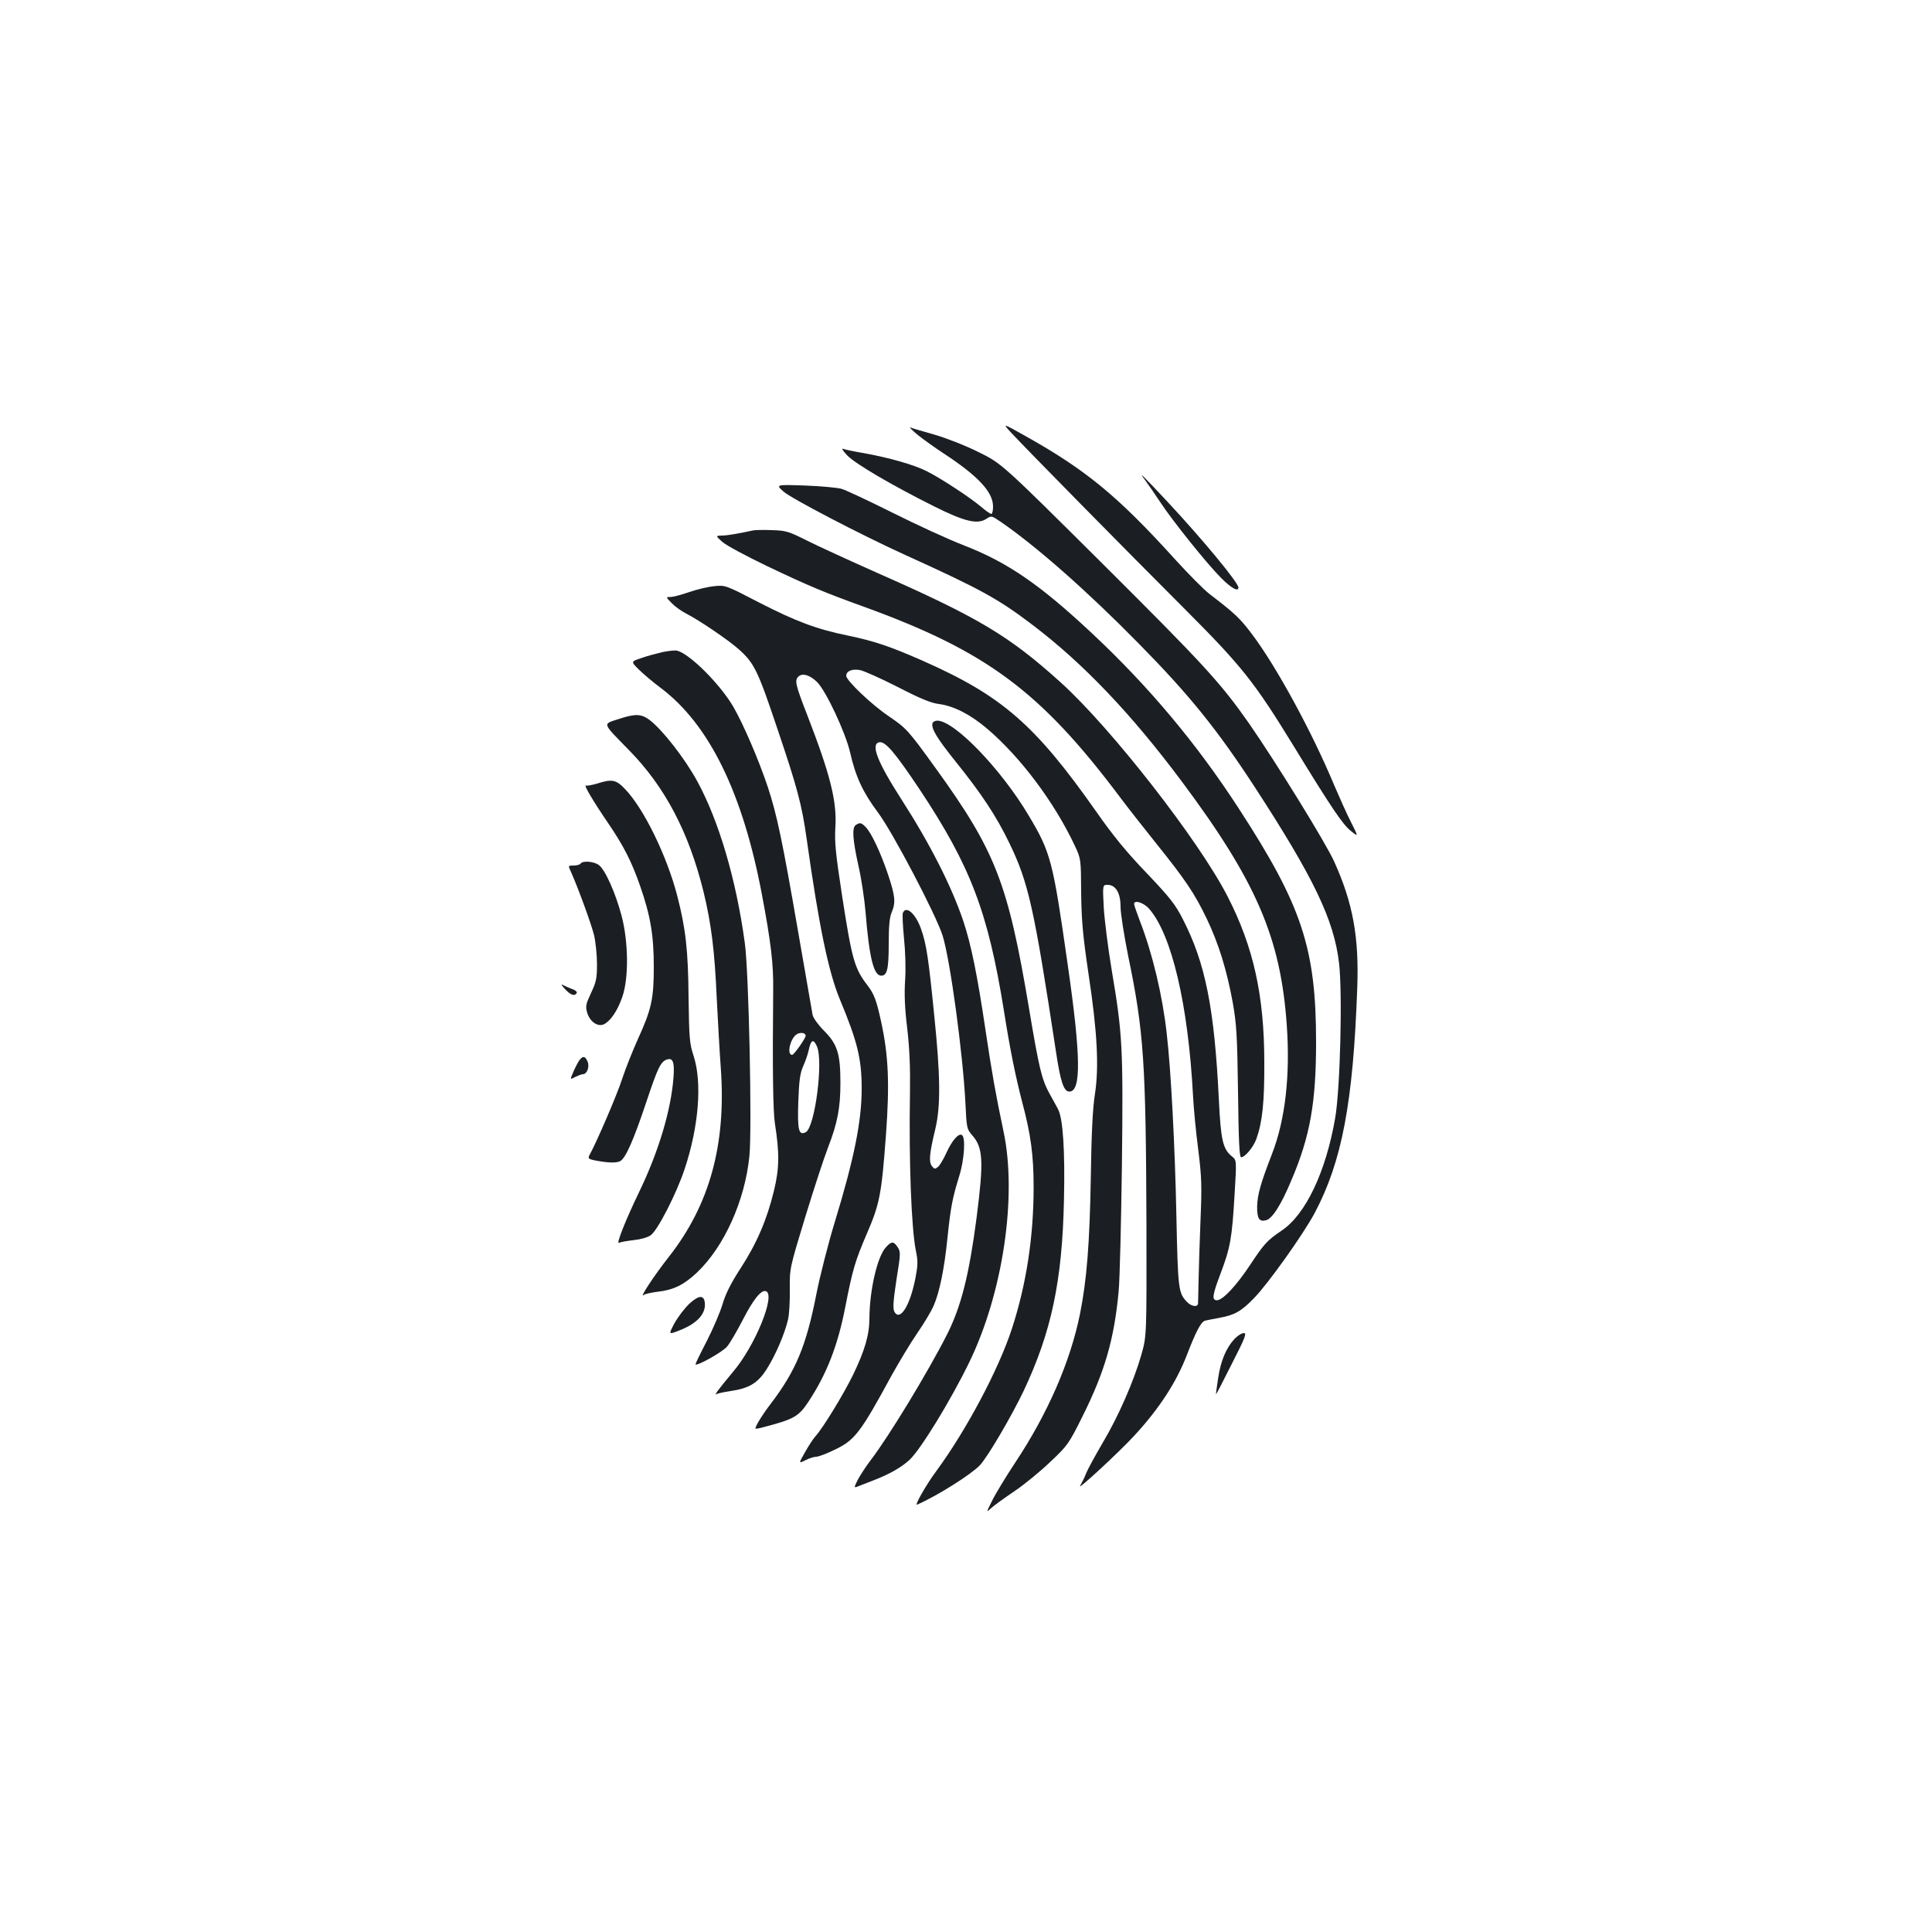 <?xml version="1.0" standalone="no"?>
<!DOCTYPE svg PUBLIC "-//W3C//DTD SVG 20010904//EN"
 "http://www.w3.org/TR/2001/REC-SVG-20010904/DTD/svg10.dtd">
<svg version="1.0" xmlns="http://www.w3.org/2000/svg"
 width="1000pt" height="1000pt" viewBox="0 0 1000 1000"
 preserveAspectRatio="xMidYMid meet">
<g transform="translate(0,1000) scale(0.1,-0.1)"
fill="#1b1f23" stroke="none">
<path d="M5236 7758 c77 -83 591 -605 889 -903 303 -303 367 -384 570 -715
195 -319 255 -408 297 -441 40 -32 40 -32 0 47 -22 43 -61 131 -88 194 -115
275 -298 611 -424 778 -61 81 -87 106 -219 207 -29 22 -109 103 -179 180 -297
328 -463 464 -776 639 -119 67 -119 67 -70 14z"/>
<path d="M4750 7749 c30 -24 89 -66 130 -93 182 -119 260 -202 260 -278 0 -21
-4 -38 -9 -38 -5 0 -29 16 -53 37 -58 49 -209 148 -281 184 -64 33 -198 71
-328 94 -48 8 -95 18 -105 22 -10 4 -1 -11 21 -34 44 -45 232 -155 450 -264
158 -79 225 -95 271 -64 26 17 27 16 78 -19 184 -127 446 -358 711 -628 260
-264 404 -442 597 -738 308 -473 413 -691 439 -916 18 -155 6 -649 -20 -800
-48 -279 -153 -501 -278 -584 -75 -51 -90 -68 -161 -175 -72 -109 -143 -185
-173 -185 -28 0 -24 26 20 142 49 130 58 180 71 403 11 180 11 180 -14 200
-46 37 -57 83 -67 289 -23 478 -70 712 -187 939 -38 75 -67 112 -187 238 -104
108 -175 195 -263 321 -315 448 -487 597 -894 777 -170 75 -253 103 -388 131
-162 33 -269 73 -460 171 -174 90 -175 91 -233 85 -32 -3 -91 -17 -131 -31
-40 -14 -83 -25 -96 -25 -24 0 -24 0 6 -31 16 -17 49 -41 74 -54 69 -35 219
-137 273 -185 81 -72 99 -109 200 -410 105 -310 127 -395 152 -570 64 -455
113 -689 171 -830 92 -221 114 -309 114 -465 0 -169 -39 -362 -140 -693 -33
-108 -76 -276 -95 -373 -52 -264 -105 -393 -235 -564 -45 -59 -80 -116 -80
-129 0 -2 17 0 38 6 161 42 185 55 236 132 95 144 152 290 191 490 38 195 51
239 112 381 67 155 76 205 99 515 19 261 13 407 -26 585 -24 110 -36 140 -70
185 -67 87 -80 132 -131 461 -34 223 -40 279 -35 359 8 134 -27 272 -145 577
-63 162 -68 183 -44 203 21 17 58 5 94 -30 47 -47 147 -261 171 -364 29 -128
67 -208 144 -311 76 -101 301 -530 335 -638 40 -129 105 -612 118 -866 6 -129
7 -135 35 -167 57 -64 60 -135 23 -425 -39 -299 -80 -460 -152 -604 -100 -197
-302 -530 -398 -655 -23 -30 -52 -75 -65 -99 -20 -40 -20 -43 -3 -36 10 4 47
18 82 32 82 31 147 68 189 107 58 55 209 301 307 501 176 360 251 863 179
1200 -39 184 -60 301 -94 530 -42 281 -73 434 -114 558 -61 180 -171 397 -318
626 -127 197 -163 290 -117 299 32 6 82 -54 211 -247 262 -395 352 -632 434
-1141 32 -203 60 -340 95 -475 45 -169 59 -275 59 -440 0 -258 -38 -505 -113
-734 -69 -211 -236 -525 -392 -737 -52 -70 -114 -180 -98 -172 107 47 279 156
325 204 41 44 165 256 226 384 144 305 200 569 209 986 6 260 -5 425 -31 474
-8 14 -27 50 -44 80 -40 73 -54 130 -106 442 -109 648 -173 813 -484 1243
-143 198 -150 205 -242 268 -88 59 -220 185 -220 209 0 24 29 37 70 30 19 -3
106 -42 195 -87 118 -61 174 -84 215 -89 77 -10 163 -54 251 -129 171 -146
346 -379 451 -602 33 -70 33 -70 34 -245 2 -145 8 -217 38 -420 46 -302 55
-485 33 -625 -11 -69 -18 -203 -21 -430 -6 -344 -21 -531 -56 -706 -50 -247
-166 -514 -335 -769 -49 -74 -103 -163 -120 -198 -31 -62 -31 -62 -6 -39 14
13 69 53 121 88 52 35 136 104 187 153 89 84 96 94 166 235 115 230 164 399
187 646 6 61 13 356 17 656 7 609 3 677 -53 1009 -19 113 -37 258 -41 323 -6
117 -6 117 20 117 42 0 67 -42 67 -114 0 -33 18 -147 39 -252 82 -394 92 -556
95 -1394 1 -575 1 -575 -26 -671 -39 -137 -119 -320 -200 -456 -38 -65 -77
-136 -86 -158 -8 -22 -23 -51 -31 -65 -20 -31 201 173 281 260 129 140 217
276 271 416 47 122 73 172 94 178 10 3 44 9 75 15 78 14 113 34 178 101 73 74
257 333 315 442 141 266 199 572 220 1163 10 264 -22 440 -119 655 -43 96
-303 517 -442 717 -148 211 -233 303 -753 821 -526 523 -526 523 -646 582 -66
33 -168 73 -227 90 -59 17 -116 33 -125 37 -10 4 7 -13 37 -38z m1198 -2453
c117 -134 202 -496 227 -966 3 -63 15 -189 27 -280 18 -144 19 -190 12 -360
-4 -107 -9 -247 -10 -310 -1 -63 -3 -121 -3 -127 -2 -21 -36 -15 -59 10 -43
46 -45 67 -53 442 -7 353 -28 757 -50 945 -22 198 -74 416 -139 583 -16 43
-30 82 -30 88 0 23 50 7 78 -25z"/>
<path d="M5927 7515 c16 -22 52 -74 79 -115 61 -93 239 -316 315 -392 52 -52
89 -73 89 -49 0 25 -186 250 -369 446 -131 140 -152 160 -114 110z"/>
<path d="M4055 7456 c40 -36 399 -223 625 -326 397 -180 486 -229 665 -365
261 -198 511 -460 772 -810 385 -516 511 -808 543 -1257 19 -262 -7 -494 -77
-673 -58 -150 -74 -207 -76 -267 -1 -65 10 -83 46 -74 32 8 78 79 132 209 96
225 127 401 127 712 0 486 -73 707 -400 1210 -220 339 -468 634 -761 908 -269
252 -436 366 -659 453 -81 31 -248 108 -372 170 -124 62 -243 118 -265 124
-22 6 -107 14 -190 17 -150 5 -150 5 -110 -31z"/>
<path d="M3895 7254 c-69 -15 -125 -25 -156 -26 -36 -1 -36 -1 0 -33 20 -18
123 -73 229 -124 220 -105 300 -138 502 -211 637 -231 916 -438 1330 -990 35
-47 116 -150 180 -230 156 -194 203 -264 266 -395 62 -130 104 -266 135 -436
19 -108 23 -169 27 -461 3 -256 7 -338 16 -338 20 0 64 53 79 95 31 87 42 190
41 395 0 347 -56 599 -190 860 -148 289 -602 871 -863 1107 -268 242 -425 336
-951 568 -146 65 -310 140 -365 168 -92 46 -106 51 -180 53 -44 2 -89 1 -100
-2z"/>
<path d="M3430 6625 c-30 -7 -80 -20 -110 -31 -55 -18 -55 -18 -14 -59 22 -22
73 -65 113 -95 252 -189 426 -545 525 -1072 46 -243 60 -359 58 -493 -4 -405
-1 -630 9 -691 24 -153 23 -232 -5 -347 -36 -149 -89 -273 -173 -402 -50 -77
-78 -133 -93 -185 -12 -41 -49 -127 -81 -190 -33 -63 -59 -117 -59 -121 0 -15
139 62 163 91 15 17 52 81 83 141 53 103 94 154 118 146 53 -17 -55 -283 -171
-419 -69 -83 -100 -123 -85 -114 7 4 40 11 73 16 97 14 142 41 189 116 45 71
93 184 109 255 6 25 10 94 9 154 -1 110 -1 110 80 376 45 147 98 309 118 360
49 127 64 204 64 335 0 150 -16 200 -85 269 -29 29 -56 66 -59 82 -3 15 -37
212 -76 437 -80 462 -108 597 -156 743 -48 143 -126 324 -179 416 -69 117
-225 273 -290 289 -11 3 -45 -1 -75 -7z m740 -1986 c0 -13 -60 -99 -70 -99
-30 0 -9 89 26 108 19 10 44 6 44 -9z m58 -54 c35 -76 -10 -419 -57 -445 -37
-19 -44 9 -39 158 4 110 9 146 25 183 12 26 24 62 28 80 12 58 25 64 43 24z"/>
<path d="M3198 6277 c-79 -26 -83 -16 56 -158 188 -191 311 -426 387 -733 41
-168 58 -308 69 -556 6 -118 15 -281 21 -361 28 -393 -58 -705 -268 -973 -75
-95 -157 -219 -131 -199 7 6 40 13 72 17 82 9 136 36 202 98 142 134 250 373
273 605 14 143 -3 955 -24 1103 -45 331 -136 636 -247 838 -65 119 -180 265
-245 315 -44 33 -75 34 -165 4z"/>
<path d="M4827 6258 c-9 -27 20 -76 121 -202 132 -164 209 -280 277 -421 98
-203 127 -331 240 -1074 24 -161 41 -211 70 -211 62 0 60 183 -9 660 -76 534
-87 577 -201 768 -143 241 -385 492 -474 492 -11 0 -21 -6 -24 -12z"/>
<path d="M3090 5944 c-25 -7 -50 -12 -57 -10 -14 6 34 -76 115 -195 79 -116
121 -197 166 -327 53 -152 70 -254 70 -417 0 -165 -12 -220 -83 -375 -26 -58
-63 -150 -81 -205 -26 -81 -130 -323 -170 -396 -7 -14 -3 -18 23 -24 71 -14
116 -16 137 -5 28 15 69 107 136 308 58 174 74 208 106 218 31 10 40 -13 34
-93 -13 -170 -77 -384 -178 -593 -70 -145 -121 -273 -104 -263 6 4 40 10 75
14 38 4 73 14 90 26 36 27 133 216 175 343 73 220 91 447 46 585 -21 64 -23
91 -26 300 -2 248 -15 360 -59 530 -54 207 -173 450 -269 550 -47 50 -68 54
-146 29z"/>
<path d="M4430 5730 c-21 -13 -17 -74 13 -210 15 -64 31 -172 37 -240 19 -236
42 -330 81 -330 31 0 39 34 39 165 0 89 4 136 15 162 22 52 19 84 -19 198 -39
115 -86 215 -116 245 -22 22 -29 24 -50 10z"/>
<path d="M3005 5530 c-3 -5 -19 -10 -35 -10 -30 0 -30 0 -15 -32 39 -88 106
-272 120 -329 8 -35 15 -102 15 -149 0 -74 -4 -93 -31 -150 -27 -58 -29 -69
-20 -101 14 -47 54 -75 86 -61 34 16 71 69 96 142 34 96 32 286 -4 421 -31
118 -86 240 -118 262 -26 19 -84 23 -94 7z"/>
<path d="M4673 5274 c-3 -9 0 -67 6 -130 7 -67 10 -155 6 -216 -5 -73 -2 -147
11 -253 12 -105 16 -204 14 -330 -6 -359 7 -697 30 -816 12 -57 11 -78 -2
-146 -28 -142 -80 -225 -109 -172 -8 17 -6 53 11 165 22 135 22 145 6 169 -21
31 -31 31 -60 0 -45 -48 -85 -222 -86 -369 0 -85 -24 -166 -84 -291 -51 -104
-156 -276 -196 -320 -10 -11 -34 -47 -53 -81 -34 -60 -34 -60 2 -42 19 10 45
18 56 18 12 0 57 17 101 39 99 48 130 89 289 382 38 68 97 167 133 219 36 52
73 115 84 140 31 71 56 193 72 352 17 163 26 207 61 321 26 82 34 200 14 212
-17 11 -50 -26 -80 -91 -15 -33 -35 -67 -44 -74 -15 -12 -19 -12 -32 5 -16 23
-13 62 19 195 27 116 26 271 -7 590 -29 290 -40 363 -67 440 -28 81 -79 126
-95 84z"/>
<path d="M2924 4881 c30 -32 50 -39 61 -21 3 6 -6 15 -22 20 -15 6 -37 15 -48
21 -13 8 -10 1 9 -20z"/>
<path d="M2996 4508 c-8 -13 -22 -40 -30 -60 -16 -37 -16 -37 12 -22 15 7 32
14 39 14 22 0 36 40 24 66 -13 30 -26 30 -45 2z"/>
<path d="M3567 3251 c-24 -23 -58 -68 -76 -100 -31 -59 -31 -59 21 -39 95 36
143 87 136 146 -5 41 -32 38 -81 -7z"/>
<path d="M6390 3070 c-44 -47 -72 -115 -85 -204 -7 -45 -12 -82 -11 -83 1 -1
38 70 82 158 70 137 78 159 62 159 -11 0 -33 -14 -48 -30z"/>
</g>
</svg>
